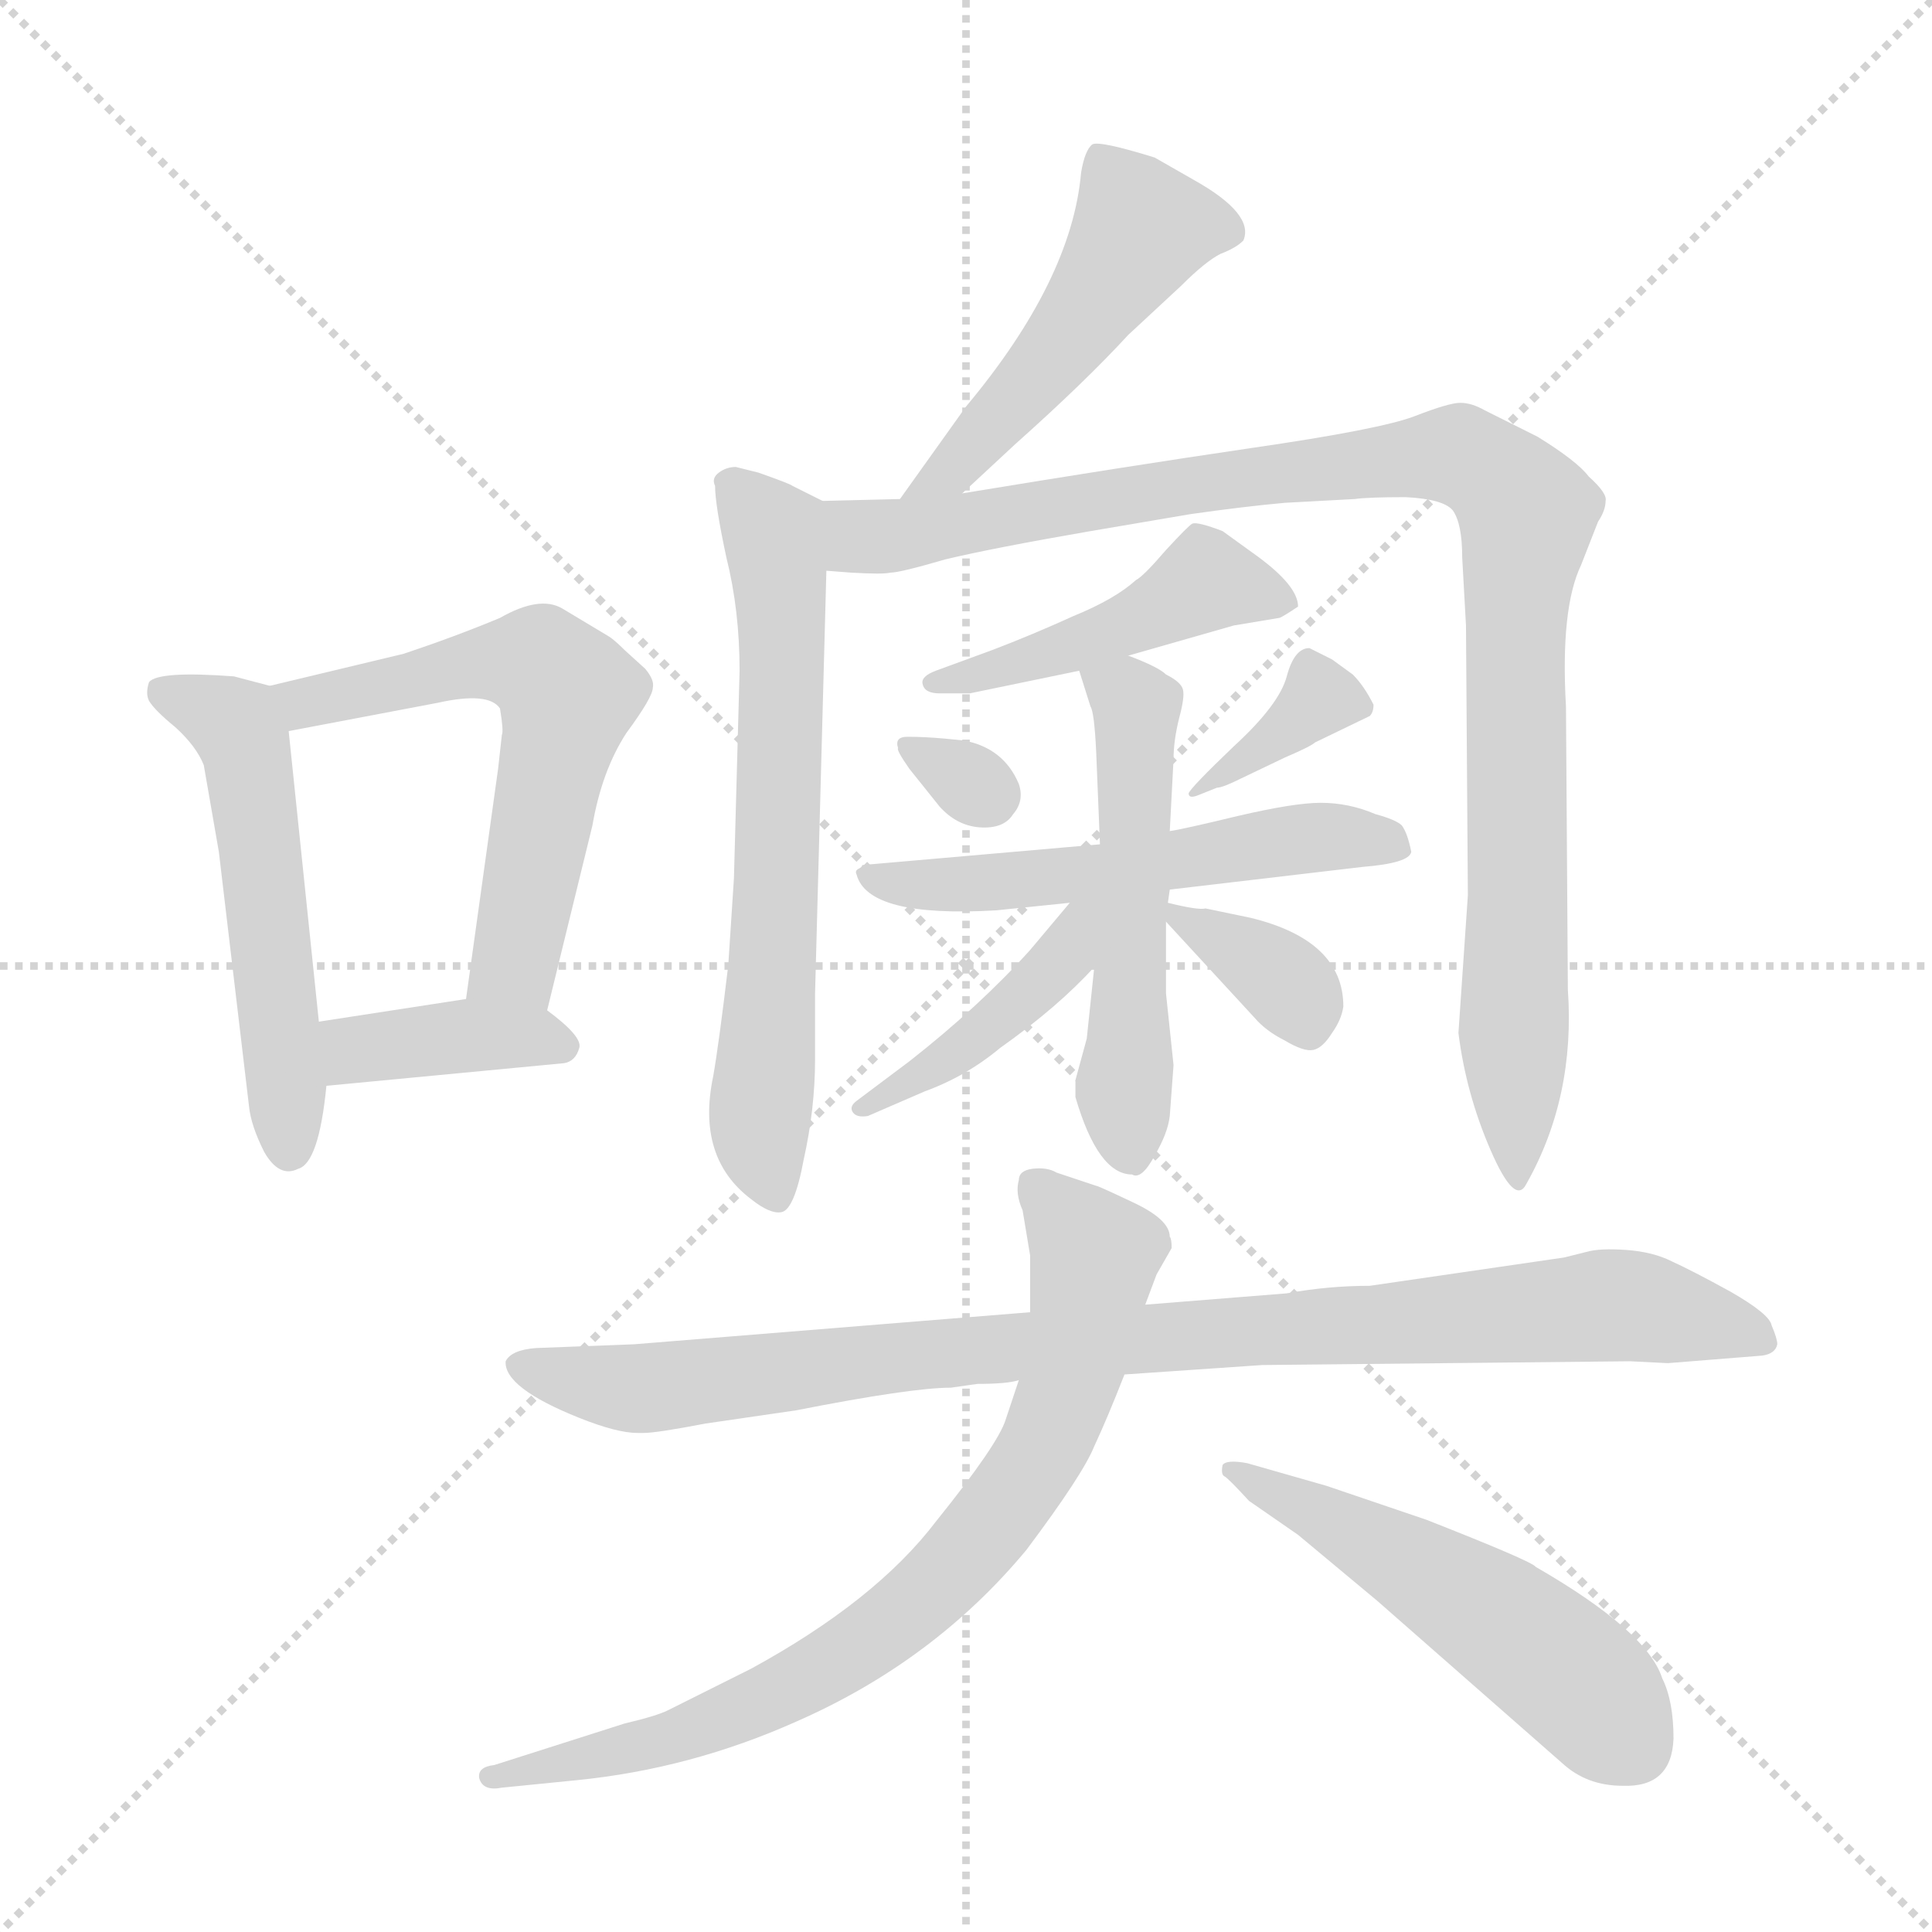 <svg xmlns="http://www.w3.org/2000/svg" version="1.1" viewBox="0 0 1024 1024">
  <g stroke="lightgray" stroke-dasharray="1,1" stroke-width="1" transform="scale(4, 4)">
    <line x1="0" y1="0" x2="256" y2="256" />
    <line x1="256" y1="0" x2="0" y2="256" />
    <line x1="128" y1="0" x2="128" y2="256" />
    <line x1="0" y1="128" x2="256" y2="128" />
  </g>
  <g transform="scale(1.0, -1.0) translate(0.0, -825.50)">
    <style type="text/css">
      
        @keyframes keyframes0 {
          from {
            stroke: blue;
            stroke-dashoffset: 525;
            stroke-width: 128;
          }
          63% {
            animation-timing-function: step-end;
            stroke: blue;
            stroke-dashoffset: 0;
            stroke-width: 128;
          }
          to {
            stroke: black;
            stroke-width: 1024;
          }
        }
        #make-me-a-hanzi-animation-0 {
          animation: keyframes0 0.677s both;
          animation-delay: 0s;
          animation-timing-function: linear;
        }
      
        @keyframes keyframes1 {
          from {
            stroke: blue;
            stroke-dashoffset: 581;
            stroke-width: 128;
          }
          65% {
            animation-timing-function: step-end;
            stroke: blue;
            stroke-dashoffset: 0;
            stroke-width: 128;
          }
          to {
            stroke: black;
            stroke-width: 1024;
          }
        }
        #make-me-a-hanzi-animation-1 {
          animation: keyframes1 0.723s both;
          animation-delay: 0.677s;
          animation-timing-function: linear;
        }
      
        @keyframes keyframes2 {
          from {
            stroke: blue;
            stroke-dashoffset: 382;
            stroke-width: 128;
          }
          55% {
            animation-timing-function: step-end;
            stroke: blue;
            stroke-dashoffset: 0;
            stroke-width: 128;
          }
          to {
            stroke: black;
            stroke-width: 1024;
          }
        }
        #make-me-a-hanzi-animation-2 {
          animation: keyframes2 0.561s both;
          animation-delay: 1.4s;
          animation-timing-function: linear;
        }
      
        @keyframes keyframes3 {
          from {
            stroke: blue;
            stroke-dashoffset: 488;
            stroke-width: 128;
          }
          61% {
            animation-timing-function: step-end;
            stroke: blue;
            stroke-dashoffset: 0;
            stroke-width: 128;
          }
          to {
            stroke: black;
            stroke-width: 1024;
          }
        }
        #make-me-a-hanzi-animation-3 {
          animation: keyframes3 0.647s both;
          animation-delay: 1.961s;
          animation-timing-function: linear;
        }
      
        @keyframes keyframes4 {
          from {
            stroke: blue;
            stroke-dashoffset: 643;
            stroke-width: 128;
          }
          68% {
            animation-timing-function: step-end;
            stroke: blue;
            stroke-dashoffset: 0;
            stroke-width: 128;
          }
          to {
            stroke: black;
            stroke-width: 1024;
          }
        }
        #make-me-a-hanzi-animation-4 {
          animation: keyframes4 0.773s both;
          animation-delay: 2.608s;
          animation-timing-function: linear;
        }
      
        @keyframes keyframes5 {
          from {
            stroke: blue;
            stroke-dashoffset: 987;
            stroke-width: 128;
          }
          76% {
            animation-timing-function: step-end;
            stroke: blue;
            stroke-dashoffset: 0;
            stroke-width: 128;
          }
          to {
            stroke: black;
            stroke-width: 1024;
          }
        }
        #make-me-a-hanzi-animation-5 {
          animation: keyframes5 1.053s both;
          animation-delay: 3.381s;
          animation-timing-function: linear;
        }
      
        @keyframes keyframes6 {
          from {
            stroke: blue;
            stroke-dashoffset: 453;
            stroke-width: 128;
          }
          60% {
            animation-timing-function: step-end;
            stroke: blue;
            stroke-dashoffset: 0;
            stroke-width: 128;
          }
          to {
            stroke: black;
            stroke-width: 1024;
          }
        }
        #make-me-a-hanzi-animation-6 {
          animation: keyframes6 0.619s both;
          animation-delay: 4.435s;
          animation-timing-function: linear;
        }
      
        @keyframes keyframes7 {
          from {
            stroke: blue;
            stroke-dashoffset: 303;
            stroke-width: 128;
          }
          50% {
            animation-timing-function: step-end;
            stroke: blue;
            stroke-dashoffset: 0;
            stroke-width: 128;
          }
          to {
            stroke: black;
            stroke-width: 1024;
          }
        }
        #make-me-a-hanzi-animation-7 {
          animation: keyframes7 0.497s both;
          animation-delay: 5.053s;
          animation-timing-function: linear;
        }
      
        @keyframes keyframes8 {
          from {
            stroke: blue;
            stroke-dashoffset: 357;
            stroke-width: 128;
          }
          54% {
            animation-timing-function: step-end;
            stroke: blue;
            stroke-dashoffset: 0;
            stroke-width: 128;
          }
          to {
            stroke: black;
            stroke-width: 1024;
          }
        }
        #make-me-a-hanzi-animation-8 {
          animation: keyframes8 0.541s both;
          animation-delay: 5.55s;
          animation-timing-function: linear;
        }
      
        @keyframes keyframes9 {
          from {
            stroke: blue;
            stroke-dashoffset: 536;
            stroke-width: 128;
          }
          64% {
            animation-timing-function: step-end;
            stroke: blue;
            stroke-dashoffset: 0;
            stroke-width: 128;
          }
          to {
            stroke: black;
            stroke-width: 1024;
          }
        }
        #make-me-a-hanzi-animation-9 {
          animation: keyframes9 0.686s both;
          animation-delay: 6.09s;
          animation-timing-function: linear;
        }
      
        @keyframes keyframes10 {
          from {
            stroke: blue;
            stroke-dashoffset: 519;
            stroke-width: 128;
          }
          63% {
            animation-timing-function: step-end;
            stroke: blue;
            stroke-dashoffset: 0;
            stroke-width: 128;
          }
          to {
            stroke: black;
            stroke-width: 1024;
          }
        }
        #make-me-a-hanzi-animation-10 {
          animation: keyframes10 0.672s both;
          animation-delay: 6.777s;
          animation-timing-function: linear;
        }
      
        @keyframes keyframes11 {
          from {
            stroke: blue;
            stroke-dashoffset: 418;
            stroke-width: 128;
          }
          58% {
            animation-timing-function: step-end;
            stroke: blue;
            stroke-dashoffset: 0;
            stroke-width: 128;
          }
          to {
            stroke: black;
            stroke-width: 1024;
          }
        }
        #make-me-a-hanzi-animation-11 {
          animation: keyframes11 0.59s both;
          animation-delay: 7.449s;
          animation-timing-function: linear;
        }
      
        @keyframes keyframes12 {
          from {
            stroke: blue;
            stroke-dashoffset: 348;
            stroke-width: 128;
          }
          53% {
            animation-timing-function: step-end;
            stroke: blue;
            stroke-dashoffset: 0;
            stroke-width: 128;
          }
          to {
            stroke: black;
            stroke-width: 1024;
          }
        }
        #make-me-a-hanzi-animation-12 {
          animation: keyframes12 0.533s both;
          animation-delay: 8.039s;
          animation-timing-function: linear;
        }
      
        @keyframes keyframes13 {
          from {
            stroke: blue;
            stroke-dashoffset: 920;
            stroke-width: 128;
          }
          75% {
            animation-timing-function: step-end;
            stroke: blue;
            stroke-dashoffset: 0;
            stroke-width: 128;
          }
          to {
            stroke: black;
            stroke-width: 1024;
          }
        }
        #make-me-a-hanzi-animation-13 {
          animation: keyframes13 0.999s both;
          animation-delay: 8.572s;
          animation-timing-function: linear;
        }
      
        @keyframes keyframes14 {
          from {
            stroke: blue;
            stroke-dashoffset: 761;
            stroke-width: 128;
          }
          71% {
            animation-timing-function: step-end;
            stroke: blue;
            stroke-dashoffset: 0;
            stroke-width: 128;
          }
          to {
            stroke: black;
            stroke-width: 1024;
          }
        }
        #make-me-a-hanzi-animation-14 {
          animation: keyframes14 0.869s both;
          animation-delay: 9.571s;
          animation-timing-function: linear;
        }
      
        @keyframes keyframes15 {
          from {
            stroke: blue;
            stroke-dashoffset: 512;
            stroke-width: 128;
          }
          63% {
            animation-timing-function: step-end;
            stroke: blue;
            stroke-dashoffset: 0;
            stroke-width: 128;
          }
          to {
            stroke: black;
            stroke-width: 1024;
          }
        }
        #make-me-a-hanzi-animation-15 {
          animation: keyframes15 0.667s both;
          animation-delay: 10.44s;
          animation-timing-function: linear;
        }
      
    </style>
    
      <path d="M 143 462 L 124 467 Q 84 470 79 464 Q 77 458 79 454 Q 82 449 93 440 Q 104 430 108 420 L 116 374 L 132 239 Q 133 229 140 215 Q 148 201 158 206 Q 169 209 173 250 L 169 284 L 153 438 C 151 460 151 460 143 462 Z" fill="lightgray" />
    
      <path d="M 214 479 L 143 462 C 114 455 124 432 153 438 L 232 453 Q 259 459 265 450 Q 267 438 266 436 L 264 418 L 247 296 C 243 266 283 261 290 290 L 314 388 Q 319 417 332 437 Q 346 456 346 461 Q 347 465 342 471 L 331 481 Q 326 486 323 488 L 298 503 Q 286 510 265 498 Q 241 488 214 479 Z" fill="lightgray" />
    
      <path d="M 173 250 L 299 262 Q 305 263 307 270 Q 309 276 290 290 C 276 300 276 300 247 296 L 169 284 C 139 279 143 247 173 250 Z" fill="lightgray" />
    
      <path d="M 510 564 L 538 590 Q 575 623 598 648 L 626 674 Q 639 687 647 691 Q 655 694 659 698 Q 665 712 633 730 L 612 742 Q 583 751 579 749 Q 575 746 573 734 Q 568 677 512 610 L 477 561 C 460 537 488 544 510 564 Z" fill="lightgray" />
    
      <path d="M 436 560 L 420 568 Q 419 569 402 575 L 390 578 Q 385 578 381 575 Q 377 572 379 568 Q 379 558 385 530 Q 392 502 392 470 L 389 360 L 386 314 Q 381 272 378 255 Q 369 212 398 190 Q 408 182 414 183 Q 421 184 426 211 Q 432 238 432 264 L 432 299 L 438 523 C 439 553 439 559 436 560 Z" fill="lightgray" />
    
      <path d="M 775 530 L 777 494 L 778 351 L 773 278 Q 777 246 790 216 Q 803 186 809 198 Q 835 244 831 301 L 830 451 Q 827 503 838 526 L 847 549 Q 851 555 851 560 Q 852 564 842 573 Q 836 581 815 594 L 787 608 Q 780 612 774 612 Q 768 612 750 605 Q 732 598 663 588 Q 595 578 510 564 L 477 561 L 436 560 C 406 559 408 525 438 523 L 451 522 Q 468 521 472 522 Q 477 522 501 529 Q 526 535 578 544 L 631 553 Q 659 557 681 559 L 718 561 Q 725 562 745 562 Q 765 561 770 555 Q 775 548 775 530 Z" fill="lightgray" />
    
      <path d="M 598 478 L 654 494 L 678 498 Q 679 498 688 504 Q 688 515 666 531 L 648 544 Q 635 549 632 548 Q 630 547 618 534 Q 606 520 602 518 Q 591 508 569 499 Q 547 489 526 481 L 496 470 Q 488 467 489 463 Q 490 458 498 458 L 514 458 L 572 470 L 598 478 Z" fill="lightgray" />
    
      <path d="M 481 435 Q 474 435 476 429 Q 475 428 482 418 L 498 398 Q 507 388 519 387 Q 532 386 537 394 Q 543 401 540 410 Q 532 429 511 433 L 501 434 Q 490 435 481 435 Z" fill="lightgray" />
    
      <path d="M 658 413 L 681 424 Q 695 430 697 432 L 726 446 Q 728 448 728 452 Q 723 462 717 468 L 706 476 L 694 482 Q 686 482 682 467 Q 678 452 654 430 Q 631 408 630 405 Q 630 402 635 404 L 645 408 Q 648 408 658 413 Z" fill="lightgray" />
    
      <path d="M 583 378 L 457 367 Q 457 366 455 365 Q 453 364 454 362 Q 460 339 528 343 L 567 347 L 620 354 L 722 366 Q 747 368 748 374 Q 746 384 743 388 Q 740 391 729 394 Q 715 400 700 400 Q 686 400 656 393 Q 627 386 620 385 L 583 378 Z" fill="lightgray" />
    
      <path d="M 581 427 L 583 378 L 580 313 L 576 275 L 570 253 L 570 244 Q 582 203 600 203 Q 605 200 612 213 Q 619 225 620 234 L 622 261 L 618 299 L 618 337 L 619 347 L 620 354 L 620 385 L 622 423 Q 622 433 625 445 Q 628 456 627 460 Q 626 464 618 468 Q 614 472 598 478 C 570 489 565 491 572 470 L 578 451 Q 580 448 581 427 Z" fill="lightgray" />
    
      <path d="M 567 347 L 546 322 Q 519 292 482 263 L 454 242 Q 450 239 452 236 Q 454 233 460 234 L 490 247 Q 512 255 530 270 Q 561 292 580 313 C 614 350 586 370 567 347 Z" fill="lightgray" />
    
      <path d="M 618 337 L 665 286 Q 671 279 681 274 Q 691 268 696 269 Q 701 270 706 278 Q 711 285 712 292 Q 712 327 663 339 L 639 344 Q 635 343 619 347 C 606 350 606 350 618 337 Z" fill="lightgray" />
    
      <path d="M 504 90 L 518 92 Q 534 92 540 94 L 596 97 L 669 102 L 864 104 L 884 103 L 934 107 Q 941 108 942 113 Q 942 116 939 123 Q 938 129 917 141 Q 897 152 886 157 Q 876 162 862 163 Q 848 164 841 162 L 829 159 L 726 144 Q 704 144 682 140 L 607 134 L 546 130 L 336 113 L 284 111 Q 271 110 268 104 Q 267 90 307 74 Q 327 66 338 66 L 341 66 Q 348 66 374 71 L 422 78 Q 483 90 504 90 Z" fill="lightgray" />
    
      <path d="M 540 94 L 533 73 Q 529 60 496 19 Q 464 -23 398 -59 L 354 -81 Q 348 -84 331 -88 L 262 -110 Q 253 -111 254 -117 Q 256 -124 266 -122 L 306 -118 Q 366 -112 422 -87 Q 495 -55 544 4 Q 574 44 580 59 Q 587 74 596 97 L 607 134 L 613 150 L 621 164 Q 621 169 620 170 Q 620 179 601 188 Q 582 197 581 197 L 560 204 Q 555 207 547 206 Q 540 205 540 200 Q 538 193 542 184 L 546 160 L 546 130 L 540 94 Z" fill="lightgray" />
    
      <path d="M 887 -96 Q 887 -76 881 -64 Q 873 -39 814 -5 Q 812 -2 756 20 L 703 38 L 661 50 Q 650 52 648 49 Q 647 44 649 43 Q 651 42 662 30 L 688 12 L 730 -23 L 828 -109 Q 841 -121 860 -121 Q 886 -122 887 -96 Z" fill="lightgray" />
    
    
      <clipPath id="make-me-a-hanzi-clip-0">
        <path d="M 143 462 L 124 467 Q 84 470 79 464 Q 77 458 79 454 Q 82 449 93 440 Q 104 430 108 420 L 116 374 L 132 239 Q 133 229 140 215 Q 148 201 158 206 Q 169 209 173 250 L 169 284 L 153 438 C 151 460 151 460 143 462 Z" />
      </clipPath>
      <path clip-path="url(#make-me-a-hanzi-clip-0)" d="M 85 459 L 125 441 L 131 428 L 153 218" fill="none" id="make-me-a-hanzi-animation-0" stroke-dasharray="397 794" stroke-linecap="round" />
    
      <clipPath id="make-me-a-hanzi-clip-1">
        <path d="M 214 479 L 143 462 C 114 455 124 432 153 438 L 232 453 Q 259 459 265 450 Q 267 438 266 436 L 264 418 L 247 296 C 243 266 283 261 290 290 L 314 388 Q 319 417 332 437 Q 346 456 346 461 Q 347 465 342 471 L 331 481 Q 326 486 323 488 L 298 503 Q 286 510 265 498 Q 241 488 214 479 Z" />
      </clipPath>
      <path clip-path="url(#make-me-a-hanzi-clip-1)" d="M 151 458 L 170 454 L 267 475 L 284 474 L 299 462 L 276 331 L 271 314 L 255 303" fill="none" id="make-me-a-hanzi-animation-1" stroke-dasharray="453 906" stroke-linecap="round" />
    
      <clipPath id="make-me-a-hanzi-clip-2">
        <path d="M 173 250 L 299 262 Q 305 263 307 270 Q 309 276 290 290 C 276 300 276 300 247 296 L 169 284 C 139 279 143 247 173 250 Z" />
      </clipPath>
      <path clip-path="url(#make-me-a-hanzi-clip-2)" d="M 180 257 L 187 269 L 242 276 L 281 277 L 298 271" fill="none" id="make-me-a-hanzi-animation-2" stroke-dasharray="254 508" stroke-linecap="round" />
    
      <clipPath id="make-me-a-hanzi-clip-3">
        <path d="M 510 564 L 538 590 Q 575 623 598 648 L 626 674 Q 639 687 647 691 Q 655 694 659 698 Q 665 712 633 730 L 612 742 Q 583 751 579 749 Q 575 746 573 734 Q 568 677 512 610 L 477 561 C 460 537 488 544 510 564 Z" />
      </clipPath>
      <path clip-path="url(#make-me-a-hanzi-clip-3)" d="M 582 743 L 605 704 L 553 630 L 503 576 L 482 567" fill="none" id="make-me-a-hanzi-animation-3" stroke-dasharray="360 720" stroke-linecap="round" />
    
      <clipPath id="make-me-a-hanzi-clip-4">
        <path d="M 436 560 L 420 568 Q 419 569 402 575 L 390 578 Q 385 578 381 575 Q 377 572 379 568 Q 379 558 385 530 Q 392 502 392 470 L 389 360 L 386 314 Q 381 272 378 255 Q 369 212 398 190 Q 408 182 414 183 Q 421 184 426 211 Q 432 238 432 264 L 432 299 L 438 523 C 439 553 439 559 436 560 Z" />
      </clipPath>
      <path clip-path="url(#make-me-a-hanzi-clip-4)" d="M 388 569 L 410 540 L 415 486 L 403 243 L 403 217 L 412 191" fill="none" id="make-me-a-hanzi-animation-4" stroke-dasharray="515 1030" stroke-linecap="round" />
    
      <clipPath id="make-me-a-hanzi-clip-5">
        <path d="M 775 530 L 777 494 L 778 351 L 773 278 Q 777 246 790 216 Q 803 186 809 198 Q 835 244 831 301 L 830 451 Q 827 503 838 526 L 847 549 Q 851 555 851 560 Q 852 564 842 573 Q 836 581 815 594 L 787 608 Q 780 612 774 612 Q 768 612 750 605 Q 732 598 663 588 Q 595 578 510 564 L 477 561 L 436 560 C 406 559 408 525 438 523 L 451 522 Q 468 521 472 522 Q 477 522 501 529 Q 526 535 578 544 L 631 553 Q 659 557 681 559 L 718 561 Q 725 562 745 562 Q 765 561 770 555 Q 775 548 775 530 Z" />
      </clipPath>
      <path clip-path="url(#make-me-a-hanzi-clip-5)" d="M 443 554 L 454 542 L 467 541 L 615 567 L 765 585 L 795 572 L 810 554 L 803 486 L 803 210" fill="none" id="make-me-a-hanzi-animation-5" stroke-dasharray="859 1718" stroke-linecap="round" />
    
      <clipPath id="make-me-a-hanzi-clip-6">
        <path d="M 598 478 L 654 494 L 678 498 Q 679 498 688 504 Q 688 515 666 531 L 648 544 Q 635 549 632 548 Q 630 547 618 534 Q 606 520 602 518 Q 591 508 569 499 Q 547 489 526 481 L 496 470 Q 488 467 489 463 Q 490 458 498 458 L 514 458 L 572 470 L 598 478 Z" />
      </clipPath>
      <path clip-path="url(#make-me-a-hanzi-clip-6)" d="M 680 506 L 639 517 L 575 485 L 495 464" fill="none" id="make-me-a-hanzi-animation-6" stroke-dasharray="325 650" stroke-linecap="round" />
    
      <clipPath id="make-me-a-hanzi-clip-7">
        <path d="M 481 435 Q 474 435 476 429 Q 475 428 482 418 L 498 398 Q 507 388 519 387 Q 532 386 537 394 Q 543 401 540 410 Q 532 429 511 433 L 501 434 Q 490 435 481 435 Z" />
      </clipPath>
      <path clip-path="url(#make-me-a-hanzi-clip-7)" d="M 485 427 L 526 404" fill="none" id="make-me-a-hanzi-animation-7" stroke-dasharray="175 350" stroke-linecap="round" />
    
      <clipPath id="make-me-a-hanzi-clip-8">
        <path d="M 658 413 L 681 424 Q 695 430 697 432 L 726 446 Q 728 448 728 452 Q 723 462 717 468 L 706 476 L 694 482 Q 686 482 682 467 Q 678 452 654 430 Q 631 408 630 405 Q 630 402 635 404 L 645 408 Q 648 408 658 413 Z" />
      </clipPath>
      <path clip-path="url(#make-me-a-hanzi-clip-8)" d="M 718 452 L 697 454 L 633 406" fill="none" id="make-me-a-hanzi-animation-8" stroke-dasharray="229 458" stroke-linecap="round" />
    
      <clipPath id="make-me-a-hanzi-clip-9">
        <path d="M 583 378 L 457 367 Q 457 366 455 365 Q 453 364 454 362 Q 460 339 528 343 L 567 347 L 620 354 L 722 366 Q 747 368 748 374 Q 746 384 743 388 Q 740 391 729 394 Q 715 400 700 400 Q 686 400 656 393 Q 627 386 620 385 L 583 378 Z" />
      </clipPath>
      <path clip-path="url(#make-me-a-hanzi-clip-9)" d="M 461 362 L 513 356 L 706 383 L 739 379" fill="none" id="make-me-a-hanzi-animation-9" stroke-dasharray="408 816" stroke-linecap="round" />
    
      <clipPath id="make-me-a-hanzi-clip-10">
        <path d="M 581 427 L 583 378 L 580 313 L 576 275 L 570 253 L 570 244 Q 582 203 600 203 Q 605 200 612 213 Q 619 225 620 234 L 622 261 L 618 299 L 618 337 L 619 347 L 620 354 L 620 385 L 622 423 Q 622 433 625 445 Q 628 456 627 460 Q 626 464 618 468 Q 614 472 598 478 C 570 489 565 491 572 470 L 578 451 Q 580 448 581 427 Z" />
      </clipPath>
      <path clip-path="url(#make-me-a-hanzi-clip-10)" d="M 580 467 L 602 451 L 595 249 L 599 216" fill="none" id="make-me-a-hanzi-animation-10" stroke-dasharray="391 782" stroke-linecap="round" />
    
      <clipPath id="make-me-a-hanzi-clip-11">
        <path d="M 567 347 L 546 322 Q 519 292 482 263 L 454 242 Q 450 239 452 236 Q 454 233 460 234 L 490 247 Q 512 255 530 270 Q 561 292 580 313 C 614 350 586 370 567 347 Z" />
      </clipPath>
      <path clip-path="url(#make-me-a-hanzi-clip-11)" d="M 575 343 L 565 319 L 529 284 L 457 238" fill="none" id="make-me-a-hanzi-animation-11" stroke-dasharray="290 580" stroke-linecap="round" />
    
      <clipPath id="make-me-a-hanzi-clip-12">
        <path d="M 618 337 L 665 286 Q 671 279 681 274 Q 691 268 696 269 Q 701 270 706 278 Q 711 285 712 292 Q 712 327 663 339 L 639 344 Q 635 343 619 347 C 606 350 606 350 618 337 Z" />
      </clipPath>
      <path clip-path="url(#make-me-a-hanzi-clip-12)" d="M 625 341 L 683 304 L 692 283" fill="none" id="make-me-a-hanzi-animation-12" stroke-dasharray="220 440" stroke-linecap="round" />
    
      <clipPath id="make-me-a-hanzi-clip-13">
        <path d="M 504 90 L 518 92 Q 534 92 540 94 L 596 97 L 669 102 L 864 104 L 884 103 L 934 107 Q 941 108 942 113 Q 942 116 939 123 Q 938 129 917 141 Q 897 152 886 157 Q 876 162 862 163 Q 848 164 841 162 L 829 159 L 726 144 Q 704 144 682 140 L 607 134 L 546 130 L 336 113 L 284 111 Q 271 110 268 104 Q 267 90 307 74 Q 327 66 338 66 L 341 66 Q 348 66 374 71 L 422 78 Q 483 90 504 90 Z" />
      </clipPath>
      <path clip-path="url(#make-me-a-hanzi-clip-13)" d="M 275 102 L 336 89 L 540 113 L 850 134 L 934 116" fill="none" id="make-me-a-hanzi-animation-13" stroke-dasharray="792 1584" stroke-linecap="round" />
    
      <clipPath id="make-me-a-hanzi-clip-14">
        <path d="M 540 94 L 533 73 Q 529 60 496 19 Q 464 -23 398 -59 L 354 -81 Q 348 -84 331 -88 L 262 -110 Q 253 -111 254 -117 Q 256 -124 266 -122 L 306 -118 Q 366 -112 422 -87 Q 495 -55 544 4 Q 574 44 580 59 Q 587 74 596 97 L 607 134 L 613 150 L 621 164 Q 621 169 620 170 Q 620 179 601 188 Q 582 197 581 197 L 560 204 Q 555 207 547 206 Q 540 205 540 200 Q 538 193 542 184 L 546 160 L 546 130 L 540 94 Z" />
      </clipPath>
      <path clip-path="url(#make-me-a-hanzi-clip-14)" d="M 550 196 L 580 158 L 574 124 L 553 60 L 513 2 L 471 -36 L 422 -68 L 355 -96 L 261 -117" fill="none" id="make-me-a-hanzi-animation-14" stroke-dasharray="633 1266" stroke-linecap="round" />
    
      <clipPath id="make-me-a-hanzi-clip-15">
        <path d="M 887 -96 Q 887 -76 881 -64 Q 873 -39 814 -5 Q 812 -2 756 20 L 703 38 L 661 50 Q 650 52 648 49 Q 647 44 649 43 Q 651 42 662 30 L 688 12 L 730 -23 L 828 -109 Q 841 -121 860 -121 Q 886 -122 887 -96 Z" />
      </clipPath>
      <path clip-path="url(#make-me-a-hanzi-clip-15)" d="M 655 47 L 805 -40 L 864 -98" fill="none" id="make-me-a-hanzi-animation-15" stroke-dasharray="384 768" stroke-linecap="round" />
    
  </g>
</svg>